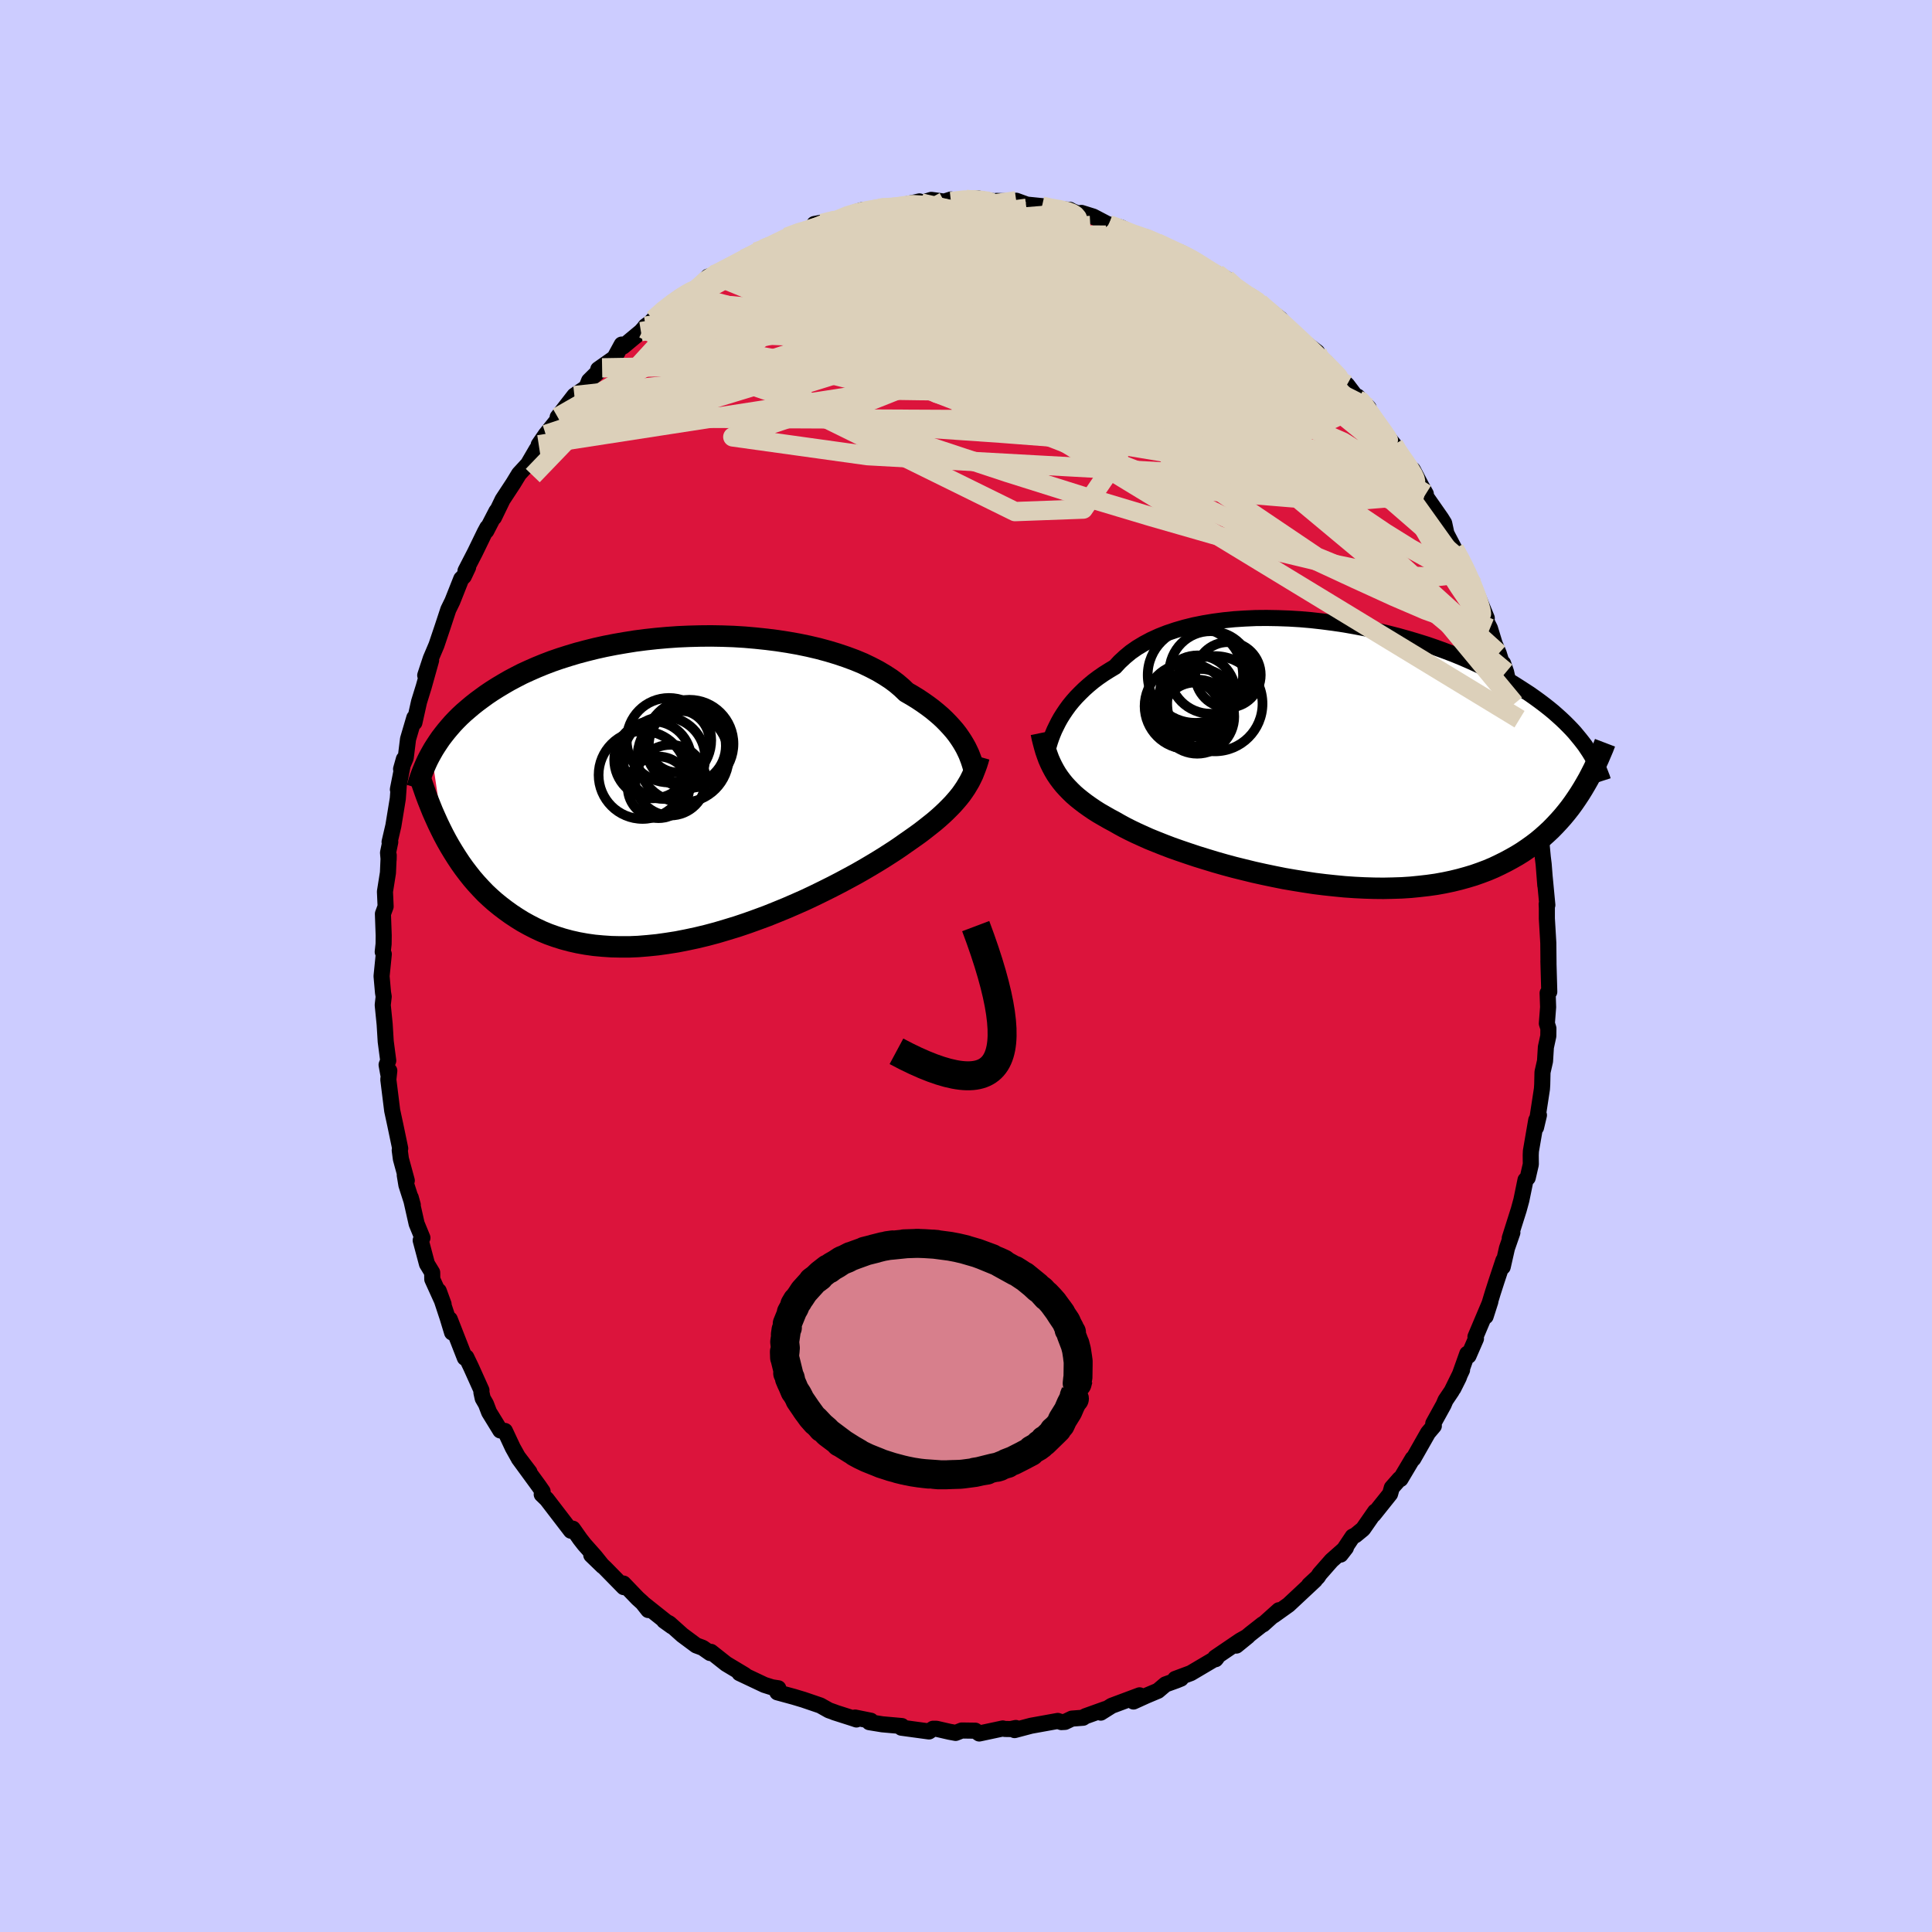 <svg viewBox="-100 -100 200 200" xmlns="http://www.w3.org/2000/svg" width="500" height="500" id="face-svg">
    <defs>
      <clipPath id="leftEyeClipPath">
        <polyline points="28.65,-4.42 28.44,-4.77 28.21,-5.12 27.95,-5.49 27.67,-5.85 27.35,-6.22 27.01,-6.59 26.64,-6.97 26.25,-7.34 25.82,-7.71 25.37,-8.08 24.89,-8.44 24.38,-8.8 23.84,-9.16 23.27,-9.51 22.68,-9.85 22.2,-10.31 21.66,-10.77 21.07,-11.21 20.42,-11.63 19.73,-12.04 18.98,-12.43 18.19,-12.81 17.35,-13.16 16.46,-13.49 15.54,-13.8 14.58,-14.09 13.58,-14.36 12.56,-14.6 11.5,-14.82 10.42,-15.01 9.32,-15.18 8.21,-15.32 7.07,-15.44 5.93,-15.54 4.78,-15.61 3.63,-15.65 2.47,-15.67 1.32,-15.66 0.17,-15.63 -0.97,-15.58 -2.1,-15.5 -3.22,-15.4 -4.32,-15.28 -5.4,-15.14 -6.46,-14.97 -7.5,-14.79 -8.52,-14.59 -9.51,-14.37 -10.47,-14.13 -11.41,-13.88 -12.31,-13.61 -13.19,-13.33 -14.03,-13.04 -14.84,-12.73 -15.62,-12.41 -16.37,-12.08 -17.09,-11.75 -17.77,-11.4 -18.43,-11.05 -19.05,-10.69 -19.65,-10.33 -20.22,-9.97 -20.77,-9.6 -21.28,-9.23 -21.78,-8.86 -22.25,-8.49 -22.7,-8.11 -23.13,-7.74 -23.54,-7.36 -23.92,-6.98 -24.28,-6.6 -24.62,-6.21 -24.94,-5.83 -25.24,-5.45 -25.53,-5.07 -25.79,-4.69 -26.04,-4.31 -26.28,-3.93 -26.49,-3.56 -25.23,4.94 -24.91,5.54 -24.58,6.12 -24.23,6.7 -23.87,7.27 -23.5,7.83 -23.11,8.38 -22.7,8.92 -22.28,9.45 -21.84,9.96 -21.38,10.46 -20.91,10.95 -20.42,11.41 -19.9,11.87 -19.37,12.3 -18.82,12.72 -18.25,13.13 -17.66,13.52 -17.05,13.9 -16.42,14.25 -15.76,14.59 -15.08,14.91 -14.38,15.2 -13.65,15.46 -12.89,15.7 -12.11,15.91 -11.31,16.09 -10.48,16.24 -9.63,16.36 -8.76,16.44 -7.87,16.5 -6.95,16.52 -6.01,16.52 -5.06,16.48 -4.09,16.4 -3.1,16.3 -2.1,16.16 -1.08,16 -0.06,15.8 0.97,15.58 2.01,15.33 3.06,15.05 4.1,14.74 5.15,14.42 6.19,14.07 7.22,13.7 8.25,13.32 9.27,12.91 10.27,12.5 11.26,12.07 12.23,11.64 13.18,11.19 14.1,10.74 15,10.29 15.87,9.84 16.71,9.39 17.52,8.95 18.29,8.51 19.02,8.08 19.72,7.66 20.38,7.25 20.99,6.86 21.56,6.49 22.09,6.13 22.57,5.79 23.13,5.4 23.67,5.02 24.18,4.65 24.67,4.27 25.14,3.9 25.59,3.54 26.01,3.18 26.41,2.82 26.79,2.46 27.14,2.11 27.47,1.77 27.78,1.42 28.07,1.08 28.34,0.74 28.58,0.4" />
      </clipPath>
      <clipPath id="rightEyeClipPath">
        <polyline points="-28.81,-2.94 -28.6,-3.36 -28.36,-3.79 -28.09,-4.22 -27.8,-4.65 -27.48,-5.09 -27.13,-5.52 -26.76,-5.94 -26.35,-6.36 -25.92,-6.78 -25.46,-7.19 -24.98,-7.59 -24.46,-7.98 -23.91,-8.36 -23.34,-8.72 -22.74,-9.08 -22.25,-9.61 -21.7,-10.12 -21.11,-10.61 -20.45,-11.07 -19.75,-11.49 -19,-11.89 -18.19,-12.26 -17.35,-12.59 -16.46,-12.89 -15.53,-13.16 -14.56,-13.4 -13.56,-13.6 -12.53,-13.77 -11.47,-13.91 -10.39,-14.02 -9.29,-14.09 -8.17,-14.14 -7.03,-14.15 -5.89,-14.13 -4.74,-14.09 -3.58,-14.02 -2.42,-13.92 -1.27,-13.79 -0.12,-13.64 1.02,-13.47 2.15,-13.27 3.26,-13.06 4.36,-12.82 5.44,-12.57 6.5,-12.3 7.54,-12.01 8.55,-11.71 9.54,-11.4 10.5,-11.07 11.43,-10.73 12.33,-10.39 13.2,-10.03 14.03,-9.67 14.84,-9.3 15.62,-8.93 16.36,-8.55 17.07,-8.18 17.75,-7.8 18.4,-7.42 19.02,-7.03 19.61,-6.65 20.18,-6.28 20.72,-5.9 21.23,-5.53 21.72,-5.16 22.19,-4.79 22.63,-4.43 23.05,-4.06 23.45,-3.7 23.83,-3.34 24.18,-2.99 24.52,-2.64 24.84,-2.29 25.13,-1.94 25.41,-1.6 25.67,-1.27 25.92,-0.94 26.14,-0.61 26.36,-0.28 25.38,4.04 25.05,4.54 24.72,5.02 24.37,5.5 24,5.97 23.62,6.43 23.22,6.88 22.81,7.32 22.38,7.76 21.94,8.17 21.48,8.58 21,8.98 20.5,9.36 19.98,9.73 19.45,10.09 18.9,10.43 18.32,10.76 17.73,11.08 17.11,11.39 16.48,11.69 15.82,11.97 15.13,12.23 14.42,12.48 13.69,12.7 12.93,12.91 12.15,13.1 11.34,13.27 10.51,13.42 9.66,13.54 8.78,13.64 7.88,13.73 6.96,13.79 6.02,13.82 5.06,13.84 4.08,13.83 3.08,13.8 2.07,13.75 1.05,13.68 0.02,13.58 -1.02,13.47 -2.07,13.34 -3.12,13.18 -4.17,13.01 -5.22,12.83 -6.27,12.62 -7.32,12.4 -8.36,12.17 -9.38,11.92 -10.39,11.67 -11.39,11.4 -12.37,11.12 -13.32,10.83 -14.26,10.54 -15.16,10.24 -16.04,9.94 -16.89,9.64 -17.7,9.33 -18.48,9.02 -19.22,8.72 -19.91,8.41 -20.57,8.11 -21.19,7.81 -21.76,7.52 -22.29,7.23 -22.78,6.95 -23.34,6.65 -23.88,6.34 -24.4,6.04 -24.89,5.73 -25.36,5.41 -25.81,5.09 -26.23,4.77 -26.63,4.45 -27.01,4.12 -27.36,3.78 -27.69,3.44 -28,3.1 -28.29,2.74 -28.55,2.39 -28.8,2.02" />
      </clipPath>
      <filter id="fuzzy">
        <feTurbulence id="turbulence" baseFrequency="0.05" numOctaves="3" type="noise" result="noise" />
        <feDisplacementMap in="SourceGraphic" in2="noise" scale="2" />
      </filter>
      <linearGradient id="rainbowGradient" x1="0%" y1="0%" x2="100%" y2="0%">
        <stop offset="0%" style="stop-color: [object Object]; stop-opacity: 1" />
        <stop offset="50%" style="stop-color: [object Object]; stop-opacity: 1" />
        <stop offset="100%" style="stop-color: [object Object]; stop-opacity: 1" />
      </linearGradient>
    </defs>
    <rect x="-100" y="-100" width="100%" height="100%" fill="rgb(204, 204, 255)" />
    <polyline id="faceContour" points="60.29,-0.53 60.38,2.67 60.21,2.8 60.26,4.26 60.13,5.95 60.29,6.46 60.28,7.25 60.03,8.4 59.94,9.85 59.68,10.99 59.65,12.27 59.62,12.73 59.01,16.71 59.31,15.44 59.03,15.96 58.48,19.15 58.46,19.58 58.47,20.53 58.15,21.92 57.92,22.15 57.49,24.24 57.22,25.23 56.29,28.17 56.56,27.6 56,29.21 55.56,31.15 55.63,30.48 54.92,32.62 54.54,33.8 53.79,36.27 54.28,34.74 52.74,38.38 52.79,38.58 52.02,40.35 51.89,40.14 51.01,42.61 50.45,43.73 51.35,41.82 50.28,44 49.64,44.95 49.44,45.42 48.37,47.36 48.43,47.61 47.83,48.32 46.3,51.01 46.24,50.99 44.98,53.11 44.89,53.09 44.08,54.01 43.9,54.65 42.19,56.79 42.35,56.48 41.1,58.28 40.31,58.93 40.02,59.07 38.78,60.93 39.33,60.22 37.84,61.54 36.61,62.94 36.41,63.25 35.52,64.07 36.12,63.58 33.39,66.13 31.85,67.23 32.39,66.69 30.75,68.16 30.71,68.14 29.46,69.12 27.99,70.35 29.17,69.39 28.39,69.83 25.8,71.59 25.84,71.76 25.96,71.61 23.27,73.2 21.66,73.8 22.25,73.77 21.81,73.95 20.65,74.37 19.87,75.03 18.66,75.54 17.34,76.14 17.97,75.5 15.08,76.58 13.95,77.29 14.43,76.92 12.34,77.67 12.12,77.82 10.96,77.91 10.25,78.25 9.87,78.27 9.5,78.15 6.73,78.65 5.03,79.1 5.16,78.88 4.63,78.99 4.01,78.98 3.81,78.93 1.37,79.45 0.96,79.16 -0.44,79.14 -1.07,79.39 -1.72,79.27 -3.07,78.96 -3.41,78.96 -3.83,79.24 -6.69,78.85 -6.64,78.68 -8.66,78.5 -10.01,78.28 -9.85,78.13 -11.48,77.8 -11.34,78 -11.66,77.89 -13.63,77.26 -13.54,77.28 -14.19,77.05 -15.08,76.55 -16.84,75.95 -17.84,75.65 -19.53,75.19 -19.43,74.77 -20.08,74.67 -20.87,74.42 -23.45,73.2 -22.85,73.44 -22.93,73.38 -24.83,72.24 -26.4,71 -26.49,71.12 -27.26,70.58 -27.93,70.33 -29.37,69.26 -30.71,68.06 -31.25,67.78 -30.44,68.36 -33.37,66.03 -32.89,66.67 -33.49,65.91 -33.99,65.46 -35.46,63.93 -35.43,64.3 -37.38,62.31 -38.79,60.98 -37.6,62.13 -38.4,61.13 -39.51,59.88 -39.94,59.33 -40.7,58.25 -40.9,58.46 -43.4,55.2 -43.92,54.7 -43.83,54.39 -44.21,53.84 -46.3,50.98 -45.19,52.39 -46.39,50.81 -46.92,49.86 -47.73,48.13 -48.21,48.08 -49.37,46.19 -49.69,45.35 -50.03,44.76 -50.17,44.12 -50.16,43.92 -51.24,41.52 -51.73,40.5 -51.88,40.56 -53.44,36.57 -53.2,37.94 -53.67,36.39 -54.58,33.64 -54.08,35.01 -55.25,32.43 -55.26,31.73 -55.8,30.84 -56.45,28.4 -56.27,28.14 -56.87,26.68 -57.48,23.97 -57.27,24.73 -57.93,22.67 -58.1,21.64 -57.89,22.21 -58.5,19.97 -58.62,19.07 -58.57,18.89 -59.08,16.45 -59.4,14.97 -59.8,11.76 -59.7,10.84 -59.81,11.17 -59.98,10.23 -59.81,9.8 -60.07,7.82 -60.18,6.03 -60.38,4.04 -60.28,3.17 -60.35,2.75 -60.5,1.05 -60.27,-1.23 -60.38,-1.46 -60.29,-2.28 -60.28,-3.16 -60.36,-5.4 -60.08,-6.16 -60.15,-7.7 -59.84,-9.65 -59.76,-11.47 -59.77,-11.02 -59.83,-11.73 -59.6,-12.84 -59.67,-12.84 -59.28,-14.51 -58.82,-17.32 -58.73,-18.56 -58.81,-18.28 -58.19,-21.42 -58.48,-20.39 -58,-21.55 -57.76,-23.49 -57.11,-25.7 -57.1,-25.2 -56.62,-27.35 -56.14,-28.9 -55.37,-31.65 -55.98,-30.09 -55.41,-31.82 -54.82,-33.21 -54.19,-35.08 -53.59,-36.9 -53.17,-37.76 -52.25,-40.08 -51.99,-40.33 -51.54,-41.28 -51.81,-40.91 -50.84,-42.79 -49.82,-44.89 -49.55,-45.39 -49.66,-45.04 -48.6,-47.09 -48.86,-46.44 -47.97,-48.28 -46.86,-49.97 -46.27,-50.94 -45.34,-51.95 -44.46,-53.46 -43.72,-54.58 -44.23,-53.96 -43.5,-55.02 -42.1,-56.77 -41.19,-58.19 -42.27,-56.82 -40.54,-59.05 -39.29,-59.9 -39.02,-60.58 -37.67,-61.92 -38.07,-61.77 -36.39,-62.95 -35.64,-64.33 -35.5,-64.13 -33.65,-65.67 -33.38,-65.97 -33.17,-66.24 -32.67,-66.6 -32.37,-66.92 -31.33,-67.92 -29.7,-69.2 -29.27,-69.46 -28.21,-70.05 -27.83,-70.13 -26.7,-71.36 -26.13,-71.54 -25.79,-71.62 -25.52,-71.83 -22.77,-73.23 -22.96,-73.2 -21.74,-73.91 -20.97,-74.24 -20.01,-74.64 -18.55,-75.45 -17.2,-76.05 -15.96,-76.41 -15.7,-76.81 -13.48,-77.22 -14.34,-76.86 -13.55,-77.13 -11.96,-77.86 -10.78,-78.24 -11.23,-77.84 -8.72,-78.6 -9,-78.44 -7.96,-78.57 -7.53,-78.55 -4.82,-79.15 -4.65,-78.98 -3.59,-79.31 -2.25,-79.13 -1.55,-79.35 -1.56,-79.14 0.01,-79.36 1.29,-79.45 1.51,-79.39 4.43,-78.93 3.16,-79.2 5.2,-79.15 5.2,-79.22 6.3,-78.82 7.87,-78.66 8.18,-78.44 10.75,-78.28 11.06,-78.11 12.02,-77.75 11.95,-77.96 13.17,-77.58 14.81,-76.72 14.44,-76.86 16.05,-76.45 17.36,-75.74 18.63,-75.27 18.58,-75.46 18.52,-75.37 19.78,-74.86 21.48,-73.96 22.24,-73.86 23.95,-72.92 23.17,-73.18 24.17,-72.76 25.92,-71.49 25.97,-71.69 26.93,-71.15 27.86,-70.1 29.17,-69.38 29.55,-69.31 31.34,-67.88 30.38,-68.66 32.54,-66.99 32.63,-66.7 32.51,-66.99 34.2,-65.19 36.35,-63.55 36.14,-63.46 37.55,-62.07 37.26,-62.49 38.84,-60.68 39.44,-60.17 40.66,-58.56 40.54,-58.94 41.68,-57.78 41.51,-57.58 41.71,-57.01 43.32,-55.18 44.29,-53.97 44.75,-53.1 44.88,-52.94 45.9,-51.52 46.26,-51.37 47.15,-49.67 47.6,-48.87 47.48,-48.79 49.19,-46.34 49.5,-45.84 49.73,-44.77 50.56,-43.18 51.53,-41.49 51.2,-42.01 52.25,-40.05 52.67,-38.81 52.49,-39.45 53.91,-36.01 53.46,-36.52 54.24,-34.95 54.73,-33.35 55.15,-32.36 55.7,-30.59 55.6,-31.33 55.91,-30.43 56.54,-27.59 56.78,-27.16 57.3,-25.55 57.44,-24.44 57.37,-25.02 58.25,-21.25 58.72,-18.91 58.62,-19.91 58.59,-18.33 58.97,-16.15 59.16,-16.54 59.48,-13.39 59.42,-14.32 59.71,-11.25 59.8,-10.53 59.97,-8.35 59.91,-9.16 60.18,-6.31 60.11,-6.41 60.13,-6 60.13,-4.91 60.28,-2.38 60.3,-0.28 60.29,-0.53 60.38,2.67" fill="rgb(220, 20, 60)" stroke="black" stroke-width="1.667" stroke-linejoin="round" filter="url(#fuzzy)" />
    <g transform="translate(38.16 -21.88)">
      <polyline id="rightCountour" points="-28.81,-2.94 -28.6,-3.36 -28.36,-3.79 -28.09,-4.22 -27.8,-4.65 -27.48,-5.09 -27.13,-5.52 -26.76,-5.94 -26.35,-6.36 -25.92,-6.78 -25.46,-7.19 -24.98,-7.59 -24.46,-7.98 -23.91,-8.36 -23.34,-8.72 -22.74,-9.08 -22.25,-9.61 -21.7,-10.12 -21.11,-10.61 -20.45,-11.07 -19.75,-11.49 -19,-11.89 -18.19,-12.26 -17.35,-12.59 -16.46,-12.89 -15.53,-13.16 -14.56,-13.4 -13.56,-13.6 -12.53,-13.77 -11.47,-13.91 -10.39,-14.02 -9.29,-14.09 -8.17,-14.14 -7.03,-14.15 -5.89,-14.13 -4.74,-14.09 -3.58,-14.02 -2.42,-13.92 -1.27,-13.79 -0.12,-13.64 1.02,-13.47 2.15,-13.27 3.26,-13.06 4.36,-12.82 5.44,-12.57 6.5,-12.3 7.54,-12.01 8.55,-11.71 9.54,-11.4 10.5,-11.07 11.43,-10.73 12.33,-10.39 13.2,-10.03 14.03,-9.67 14.84,-9.3 15.62,-8.93 16.36,-8.55 17.07,-8.18 17.75,-7.8 18.4,-7.42 19.02,-7.03 19.61,-6.65 20.18,-6.28 20.72,-5.9 21.23,-5.53 21.72,-5.16 22.19,-4.79 22.63,-4.43 23.05,-4.06 23.45,-3.7 23.83,-3.34 24.18,-2.99 24.52,-2.64 24.84,-2.29 25.13,-1.94 25.41,-1.6 25.67,-1.27 25.92,-0.94 26.14,-0.61 26.36,-0.28 25.38,4.04 25.05,4.54 24.72,5.02 24.37,5.5 24,5.97 23.62,6.43 23.22,6.88 22.81,7.32 22.38,7.76 21.94,8.17 21.48,8.58 21,8.98 20.5,9.36 19.98,9.73 19.45,10.09 18.9,10.43 18.32,10.76 17.73,11.08 17.11,11.39 16.48,11.69 15.82,11.97 15.13,12.23 14.42,12.48 13.69,12.7 12.93,12.91 12.15,13.1 11.34,13.27 10.51,13.42 9.66,13.54 8.78,13.64 7.88,13.73 6.96,13.79 6.02,13.82 5.06,13.84 4.08,13.83 3.08,13.8 2.07,13.75 1.05,13.68 0.02,13.58 -1.02,13.47 -2.07,13.34 -3.12,13.18 -4.17,13.01 -5.22,12.83 -6.27,12.62 -7.32,12.4 -8.36,12.17 -9.38,11.92 -10.39,11.67 -11.39,11.4 -12.37,11.12 -13.32,10.83 -14.26,10.54 -15.16,10.24 -16.04,9.94 -16.89,9.64 -17.7,9.33 -18.48,9.02 -19.22,8.72 -19.91,8.41 -20.57,8.11 -21.19,7.81 -21.76,7.52 -22.29,7.23 -22.78,6.95 -23.34,6.65 -23.88,6.34 -24.4,6.04 -24.89,5.73 -25.36,5.41 -25.81,5.09 -26.23,4.77 -26.63,4.45 -27.01,4.12 -27.36,3.78 -27.69,3.44 -28,3.1 -28.29,2.74 -28.55,2.39 -28.8,2.02" fill="white" stroke="white" stroke-width="0" stroke-linejoin="round" filter="url(#fuzzy)" />
    </g>
    <g transform="translate(-28.85 -18.5)">
      <polyline id="leftCountour" points="28.65,-4.42 28.44,-4.77 28.21,-5.12 27.95,-5.49 27.67,-5.85 27.35,-6.22 27.01,-6.59 26.64,-6.97 26.25,-7.34 25.82,-7.71 25.37,-8.08 24.89,-8.44 24.38,-8.8 23.84,-9.16 23.27,-9.51 22.68,-9.85 22.2,-10.31 21.66,-10.77 21.07,-11.21 20.42,-11.63 19.73,-12.04 18.98,-12.43 18.19,-12.81 17.35,-13.16 16.46,-13.49 15.54,-13.8 14.58,-14.09 13.58,-14.36 12.56,-14.6 11.5,-14.82 10.42,-15.01 9.32,-15.18 8.21,-15.32 7.07,-15.44 5.93,-15.54 4.78,-15.61 3.63,-15.65 2.47,-15.67 1.32,-15.66 0.17,-15.63 -0.97,-15.58 -2.1,-15.5 -3.22,-15.4 -4.32,-15.28 -5.4,-15.14 -6.46,-14.97 -7.5,-14.79 -8.52,-14.59 -9.51,-14.37 -10.47,-14.13 -11.41,-13.88 -12.31,-13.61 -13.19,-13.33 -14.03,-13.04 -14.84,-12.73 -15.62,-12.41 -16.37,-12.08 -17.09,-11.75 -17.77,-11.4 -18.43,-11.05 -19.05,-10.69 -19.65,-10.33 -20.22,-9.97 -20.77,-9.6 -21.28,-9.23 -21.78,-8.86 -22.25,-8.49 -22.7,-8.11 -23.13,-7.74 -23.54,-7.36 -23.92,-6.98 -24.28,-6.6 -24.62,-6.21 -24.94,-5.83 -25.24,-5.45 -25.53,-5.07 -25.79,-4.69 -26.04,-4.31 -26.28,-3.93 -26.49,-3.56 -25.23,4.94 -24.91,5.54 -24.58,6.12 -24.23,6.7 -23.87,7.27 -23.5,7.83 -23.11,8.38 -22.7,8.92 -22.28,9.45 -21.84,9.96 -21.38,10.46 -20.91,10.95 -20.42,11.41 -19.9,11.87 -19.37,12.3 -18.82,12.72 -18.25,13.13 -17.66,13.52 -17.05,13.9 -16.42,14.25 -15.76,14.59 -15.08,14.91 -14.38,15.2 -13.65,15.46 -12.89,15.7 -12.11,15.91 -11.31,16.09 -10.48,16.24 -9.63,16.36 -8.76,16.44 -7.87,16.5 -6.95,16.52 -6.01,16.52 -5.06,16.48 -4.09,16.4 -3.1,16.3 -2.1,16.16 -1.08,16 -0.06,15.8 0.97,15.58 2.01,15.33 3.06,15.05 4.1,14.74 5.15,14.42 6.19,14.07 7.22,13.7 8.25,13.32 9.27,12.91 10.27,12.5 11.26,12.07 12.23,11.64 13.18,11.19 14.1,10.74 15,10.29 15.87,9.84 16.71,9.39 17.52,8.95 18.29,8.51 19.02,8.08 19.72,7.66 20.38,7.25 20.99,6.86 21.56,6.49 22.09,6.13 22.57,5.79 23.13,5.4 23.67,5.02 24.18,4.65 24.67,4.27 25.14,3.9 25.59,3.54 26.01,3.18 26.41,2.82 26.79,2.46 27.14,2.11 27.47,1.77 27.78,1.42 28.07,1.08 28.34,0.74 28.58,0.4" fill="white" stroke="white" stroke-width="0" stroke-linejoin="round" filter="url(#fuzzy)" />
    </g>
    <g transform="translate(38.16 -21.88)">
      <polyline id="rightUpper" points="-29.95,0.48 -29.89,0.25 -29.83,-0.02 -29.75,-0.32 -29.67,-0.64 -29.57,-0.99 -29.46,-1.35 -29.33,-1.73 -29.18,-2.12 -29.01,-2.53 -28.81,-2.94 -28.6,-3.36 -28.36,-3.79 -28.09,-4.22 -27.8,-4.65 -27.48,-5.09 -27.13,-5.52 -26.76,-5.94 -26.35,-6.36 -25.92,-6.78 -25.46,-7.19 -24.98,-7.59 -24.46,-7.98 -23.91,-8.36 -23.34,-8.72 -22.74,-9.08 -22.25,-9.61 -21.7,-10.12 -21.11,-10.61 -20.45,-11.07 -19.75,-11.49 -19,-11.89 -18.19,-12.26 -17.35,-12.59 -16.46,-12.89 -15.53,-13.16 -14.56,-13.4 -13.56,-13.6 -12.53,-13.77 -11.47,-13.91 -10.39,-14.02 -9.29,-14.09 -8.17,-14.14 -7.03,-14.15 -5.89,-14.13 -4.74,-14.09 -3.58,-14.02 -2.42,-13.92 -1.27,-13.79 -0.12,-13.64 1.02,-13.47 2.15,-13.27 3.26,-13.06 4.36,-12.82 5.44,-12.57 6.5,-12.3 7.54,-12.01 8.55,-11.71 9.54,-11.4 10.5,-11.07 11.43,-10.73 12.33,-10.39 13.2,-10.03 14.03,-9.67 14.84,-9.3 15.62,-8.93 16.36,-8.55 17.07,-8.18 17.75,-7.8 18.4,-7.42 19.02,-7.03 19.61,-6.65 20.18,-6.28 20.72,-5.9 21.23,-5.53 21.72,-5.16 22.19,-4.79 22.63,-4.43 23.05,-4.06 23.45,-3.7 23.83,-3.34 24.18,-2.99 24.52,-2.64 24.84,-2.29 25.13,-1.94 25.41,-1.6 25.67,-1.27 25.92,-0.94 26.14,-0.61 26.36,-0.28 26.55,0.03 26.74,0.35 26.91,0.66 27.07,0.96 27.21,1.26 27.35,1.56 27.47,1.85 27.58,2.14 27.69,2.42 27.78,2.7" fill="none" stroke="black" stroke-width="1.667" stroke-linejoin="round" filter="url(#fuzzy)" />
      <polyline id="rightLower" points="-30.37,-2.25 -30.27,-1.76 -30.15,-1.28 -30.03,-0.83 -29.9,-0.38 -29.75,0.05 -29.6,0.46 -29.42,0.87 -29.23,1.26 -29.02,1.65 -28.8,2.02 -28.55,2.39 -28.29,2.74 -28,3.1 -27.69,3.44 -27.36,3.78 -27.01,4.12 -26.63,4.45 -26.23,4.77 -25.81,5.09 -25.36,5.41 -24.89,5.73 -24.4,6.04 -23.88,6.34 -23.34,6.65 -22.78,6.95 -22.29,7.23 -21.76,7.52 -21.19,7.81 -20.57,8.11 -19.91,8.41 -19.22,8.72 -18.48,9.02 -17.7,9.33 -16.89,9.64 -16.04,9.94 -15.16,10.24 -14.26,10.54 -13.32,10.83 -12.37,11.12 -11.39,11.4 -10.39,11.67 -9.38,11.92 -8.36,12.17 -7.32,12.4 -6.27,12.62 -5.22,12.83 -4.17,13.01 -3.12,13.18 -2.07,13.34 -1.02,13.47 0.02,13.58 1.05,13.68 2.07,13.75 3.08,13.8 4.08,13.83 5.06,13.84 6.02,13.82 6.96,13.79 7.88,13.73 8.78,13.64 9.66,13.54 10.51,13.42 11.34,13.27 12.15,13.1 12.93,12.91 13.69,12.7 14.42,12.48 15.13,12.23 15.82,11.97 16.48,11.69 17.11,11.39 17.73,11.08 18.32,10.76 18.9,10.43 19.45,10.09 19.98,9.73 20.5,9.36 21,8.98 21.48,8.58 21.94,8.17 22.38,7.76 22.81,7.32 23.22,6.88 23.62,6.43 24,5.97 24.37,5.5 24.72,5.02 25.05,4.54 25.38,4.04 25.69,3.54 25.99,3.03 26.28,2.52 26.55,2 26.82,1.47 27.07,0.94 27.32,0.4 27.55,-0.14 27.78,-0.68 27.99,-1.23" fill="none" stroke="black" stroke-width="2.222" stroke-linejoin="round" filter="url(#fuzzy)" />
      <circle r="3.32" cx="-14.472" cy="-4.142" stroke="black" fill="none" stroke-width="1.0" filter="url(#fuzzy)" clip-path="url(#rightEyeClipPath)" /><circle r="3.836" cx="-14.227" cy="-3.932" stroke="black" fill="none" stroke-width="1.0" filter="url(#fuzzy)" clip-path="url(#rightEyeClipPath)" /><circle r="3.912" cx="-14.172" cy="-6.362" stroke="black" fill="none" stroke-width="1.0" filter="url(#fuzzy)" clip-path="url(#rightEyeClipPath)" /><circle r="4.272" cx="-12.842" cy="-8.507" stroke="black" fill="none" stroke-width="1.0" filter="url(#fuzzy)" clip-path="url(#rightEyeClipPath)" /><circle r="4.43" cx="-15.242" cy="-5.017" stroke="black" fill="none" stroke-width="1.0" filter="url(#fuzzy)" clip-path="url(#rightEyeClipPath)" /><circle r="4.932" cx="-12.397" cy="-5.272" stroke="black" fill="none" stroke-width="1.0" filter="url(#fuzzy)" clip-path="url(#rightEyeClipPath)" /><circle r="3.578" cx="-15.337" cy="-4.182" stroke="black" fill="none" stroke-width="1.0" filter="url(#fuzzy)" clip-path="url(#rightEyeClipPath)" /><circle r="3.534" cx="-13.872" cy="-5.332" stroke="black" fill="none" stroke-width="1.0" filter="url(#fuzzy)" clip-path="url(#rightEyeClipPath)" /><circle r="4.934" cx="-14.417" cy="-8.227" stroke="black" fill="none" stroke-width="1.0" filter="url(#fuzzy)" clip-path="url(#rightEyeClipPath)" /><circle r="3.39" cx="-11.037" cy="-8.257" stroke="black" fill="none" stroke-width="1.0" filter="url(#fuzzy)" clip-path="url(#rightEyeClipPath)" />
      </g>
    <g transform="translate(-28.85 -18.5)">
      <polyline id="leftUpper" points="29.73,-1.66 29.68,-1.85 29.62,-2.06 29.55,-2.3 29.47,-2.56 29.38,-2.83 29.27,-3.12 29.15,-3.43 29,-3.75 28.84,-4.08 28.65,-4.42 28.44,-4.77 28.21,-5.12 27.95,-5.49 27.67,-5.85 27.35,-6.22 27.01,-6.59 26.64,-6.97 26.25,-7.34 25.82,-7.71 25.37,-8.08 24.89,-8.44 24.38,-8.8 23.84,-9.16 23.27,-9.51 22.68,-9.85 22.2,-10.31 21.66,-10.77 21.07,-11.21 20.42,-11.63 19.73,-12.04 18.98,-12.43 18.19,-12.81 17.35,-13.16 16.46,-13.49 15.54,-13.8 14.58,-14.09 13.58,-14.36 12.56,-14.6 11.5,-14.82 10.42,-15.01 9.32,-15.18 8.21,-15.32 7.07,-15.44 5.93,-15.54 4.78,-15.61 3.63,-15.65 2.47,-15.67 1.32,-15.66 0.17,-15.63 -0.97,-15.58 -2.1,-15.5 -3.22,-15.4 -4.32,-15.28 -5.4,-15.14 -6.46,-14.97 -7.5,-14.79 -8.52,-14.59 -9.51,-14.37 -10.47,-14.13 -11.41,-13.88 -12.31,-13.61 -13.19,-13.33 -14.03,-13.04 -14.84,-12.73 -15.62,-12.41 -16.37,-12.08 -17.09,-11.75 -17.77,-11.4 -18.43,-11.05 -19.05,-10.69 -19.65,-10.33 -20.22,-9.97 -20.77,-9.6 -21.28,-9.23 -21.78,-8.86 -22.25,-8.49 -22.7,-8.11 -23.13,-7.74 -23.54,-7.36 -23.92,-6.98 -24.28,-6.6 -24.62,-6.21 -24.94,-5.83 -25.24,-5.45 -25.53,-5.07 -25.79,-4.69 -26.04,-4.31 -26.28,-3.93 -26.49,-3.56 -26.7,-3.18 -26.89,-2.81 -27.06,-2.44 -27.22,-2.07 -27.37,-1.71 -27.51,-1.35 -27.64,-0.99 -27.76,-0.64 -27.86,-0.29 -27.96,0.06" fill="none" stroke="black" stroke-width="2.222" stroke-linejoin="round" filter="url(#fuzzy)" />
      <polyline id="leftLower" points="30.2,-3.17 30.09,-2.78 29.97,-2.4 29.84,-2.04 29.7,-1.68 29.56,-1.32 29.39,-0.97 29.22,-0.63 29.02,-0.29 28.81,0.06 28.58,0.4 28.34,0.74 28.07,1.08 27.78,1.42 27.47,1.77 27.14,2.11 26.79,2.46 26.41,2.82 26.01,3.18 25.59,3.54 25.14,3.9 24.67,4.27 24.18,4.65 23.67,5.02 23.13,5.4 22.57,5.79 22.09,6.13 21.56,6.49 20.99,6.86 20.38,7.25 19.72,7.66 19.02,8.08 18.29,8.51 17.52,8.95 16.71,9.39 15.87,9.84 15,10.29 14.1,10.74 13.18,11.19 12.23,11.64 11.26,12.07 10.27,12.5 9.27,12.91 8.25,13.32 7.22,13.7 6.19,14.07 5.15,14.42 4.1,14.74 3.06,15.05 2.01,15.33 0.97,15.58 -0.06,15.8 -1.08,16 -2.1,16.16 -3.1,16.3 -4.09,16.4 -5.06,16.48 -6.01,16.52 -6.95,16.52 -7.87,16.5 -8.76,16.44 -9.63,16.36 -10.48,16.24 -11.31,16.09 -12.11,15.91 -12.89,15.7 -13.65,15.46 -14.38,15.2 -15.08,14.91 -15.76,14.59 -16.42,14.25 -17.05,13.9 -17.66,13.52 -18.25,13.13 -18.82,12.72 -19.37,12.3 -19.9,11.87 -20.42,11.41 -20.91,10.95 -21.38,10.46 -21.84,9.96 -22.28,9.45 -22.7,8.92 -23.11,8.38 -23.5,7.83 -23.87,7.27 -24.23,6.7 -24.58,6.12 -24.91,5.54 -25.23,4.94 -25.53,4.34 -25.82,3.74 -26.1,3.12 -26.37,2.51 -26.62,1.89 -26.87,1.26 -27.1,0.64 -27.32,0.01 -27.54,-0.62 -27.74,-1.25" fill="none" stroke="black" stroke-width="2.222" stroke-linejoin="round" filter="url(#fuzzy)" />
      <circle r="4.254" cx="-2.404" cy="-3.043" stroke="black" fill="none" stroke-width="1.0" filter="url(#fuzzy)" clip-path="url(#leftEyeClipPath)" /><circle r="3.19" cx="-2.979" cy="0.007" stroke="black" fill="none" stroke-width="1.0" filter="url(#fuzzy)" clip-path="url(#leftEyeClipPath)" /><circle r="3.658" cx="-1.749" cy="-0.738" stroke="black" fill="none" stroke-width="1.0" filter="url(#fuzzy)" clip-path="url(#leftEyeClipPath)" /><circle r="4.376" cx="-1.899" cy="-4.873" stroke="black" fill="none" stroke-width="1.0" filter="url(#fuzzy)" clip-path="url(#leftEyeClipPath)" /><circle r="4.562" cx="0.216" cy="-4.498" stroke="black" fill="none" stroke-width="1.0" filter="url(#fuzzy)" clip-path="url(#leftEyeClipPath)" /><circle r="4.548" cx="-4.634" cy="-1.273" stroke="black" fill="none" stroke-width="1.0" filter="url(#fuzzy)" clip-path="url(#leftEyeClipPath)" /><circle r="3.99" cx="0.001" cy="-4.293" stroke="black" fill="none" stroke-width="1.0" filter="url(#fuzzy)" clip-path="url(#leftEyeClipPath)" /><circle r="4.728" cx="-0.429" cy="-3.158" stroke="black" fill="none" stroke-width="1.0" filter="url(#fuzzy)" clip-path="url(#leftEyeClipPath)" /><circle r="3.234" cx="-0.929" cy="-4.758" stroke="black" fill="none" stroke-width="1.0" filter="url(#fuzzy)" clip-path="url(#leftEyeClipPath)" /><circle r="3.988" cx="-3.579" cy="-2.843" stroke="black" fill="none" stroke-width="1.0" filter="url(#fuzzy)" clip-path="url(#leftEyeClipPath)" />
    </g>
    <g id="hairs">
      <polyline points="-25.79,-71.62 -24.87,-72.12 -23.56,-72.79 -22.28,-73.42 -21.02,-74.01 -19.74,-74.6 -18.44,-75.18 -17.16,-75.75 -15.99,-76.25 -15.01,-76.67 -14.29,-76.96 -13.86,-77.12 -13.72,-77.17 -13.82,-77.13 -14.17,-77.06 -14.9,-76.87" fill="none" stroke="rgb(220, 208, 186)" stroke-width="2" stroke-linejoin="round" filter="url(#fuzzy)" /><polyline points="7.87,-78.66 8.71,-78.47 9.72,-78.29 10.47,-78.11 10.97,-77.92 11.3,-77.71 11.51,-77.46 11.59,-77.17 11.51,-76.87 11.25,-76.57 10.74,-76.28 9.97,-76.01 8.89,-75.73 7.5,-75.44 5.8,-75.11 3.78,-74.75 1.41,-74.35 -1.33,-73.94 -4.47,-73.52 -8.03,-73.08 -12.02,-72.62 -16.46,-72.13 -21.25,-71.72" fill="none" stroke="rgb(220, 208, 186)" stroke-width="2" stroke-linejoin="round" filter="url(#fuzzy)" /><polyline points="0.01,-79.36 1.19,-79.26 2.62,-78.87 4.24,-78.28 6,-77.54 7.94,-76.66 10.09,-75.63 12.45,-74.45 15.01,-73.14 17.69,-71.74 20.44,-70.27 23.18,-68.76 25.87,-67.24 28.47,-65.74 30.99,-64.3 33.47,-62.91 35.94,-61.52 38.41,-60.12" fill="none" stroke="rgb(220, 208, 186)" stroke-width="2" stroke-linejoin="round" filter="url(#fuzzy)" /><polyline points="26.93,-71.15 27.85,-70.31 28.67,-69.72 29.3,-69.26 29.73,-68.9 29.98,-68.6 30.06,-68.36 29.98,-68.15 29.74,-67.97 29.3,-67.86 28.63,-67.84 27.67,-67.95 26.39,-68.23 24.77,-68.69 22.8,-69.32 20.45,-70.13 17.67,-71.14 14.43,-72.36 10.74,-73.79 6.66,-75.41 2.33,-77.21" fill="none" stroke="rgb(220, 208, 186)" stroke-width="2" stroke-linejoin="round" filter="url(#fuzzy)" /><polyline points="40.66,-58.56 40.86,-58.48 41.26,-58 41.71,-57.37 42.23,-56.63 42.77,-55.87 43.24,-55.21 43.57,-54.73 43.72,-54.47 43.66,-54.45 43.41,-54.65 42.92,-55.11 42.17,-55.85 41.12,-56.93 39.74,-58.39 38.04,-60.22 36.07,-62.41 33.72,-65.05" fill="none" stroke="rgb(220, 208, 186)" stroke-width="2" stroke-linejoin="round" filter="url(#fuzzy)" /><polyline points="53.91,-36.01 53.56,-36.02 52.99,-35.7 51.88,-35.58 50.09,-35.94 47.58,-36.84 44.32,-38.24 40.29,-40.08 35.46,-42.32 29.77,-45.02 23.18,-48.22 15.67,-51.98 7.25,-56.29 -2.04,-61.16 -12.13,-66.68" fill="none" stroke="rgb(220, 208, 186)" stroke-width="2" stroke-linejoin="round" filter="url(#fuzzy)" /><polyline points="-21.74,-73.91 -20.73,-74.25 -19.19,-74.68 -17.25,-75.13 -15.06,-75.52 -12.71,-75.83 -10.27,-76.04 -7.77,-76.17 -5.22,-76.26 -2.62,-76.35 0.04,-76.44 2.78,-76.5 5.55,-76.52 8.27,-76.51 10.77,-76.54 12.87,-76.66" fill="none" stroke="rgb(220, 208, 186)" stroke-width="2" stroke-linejoin="round" filter="url(#fuzzy)" /><polyline points="19.78,-74.86 21.14,-74.21 22.18,-73.74 22.98,-73.34 23.64,-72.98 24.21,-72.63 24.71,-72.31 25.1,-72.03 25.33,-71.82 25.4,-71.69 25.25,-71.66 24.83,-71.77 24.07,-72.06 22.94,-72.55 21.42,-73.23 19.52,-74.12 17.24,-75.23 14.62,-76.5" fill="none" stroke="rgb(220, 208, 186)" stroke-width="2" stroke-linejoin="round" filter="url(#fuzzy)" /><polyline points="-32.37,-66.92 -31.29,-67.88 -30.3,-68.64 -29.51,-69.19 -28.89,-69.58 -28.42,-69.84 -28.09,-69.98 -27.88,-69.99 -27.8,-69.86 -27.85,-69.59 -28.03,-69.18 -28.39,-68.59 -28.96,-67.8 -29.75,-66.8 -30.79,-65.57 -32.11,-64.08 -33.76,-62.28 -35.81,-60.11 -38.32,-57.51 -41.33,-54.43 -44.85,-50.77" fill="none" stroke="rgb(220, 208, 186)" stroke-width="2" stroke-linejoin="round" filter="url(#fuzzy)" /><polyline points="51.53,-41.49 51.42,-41.43 51.25,-41.1 50.68,-41.03 49.63,-41.34 48.08,-42.06 46.01,-43.21 43.39,-44.84 40.2,-46.99 36.38,-49.72 31.88,-53.09 26.63,-57.09 20.62,-61.71 13.83,-66.88 6.33,-72.69" fill="none" stroke="rgb(220, 208, 186)" stroke-width="2" stroke-linejoin="round" filter="url(#fuzzy)" /><polyline points="23.17,-73.18 24.1,-72.62 24.66,-72.07 24.76,-71.6 24.49,-71.12 23.85,-70.65 22.79,-70.18 21.26,-69.76 19.23,-69.39 16.68,-69.06 13.61,-68.75 10.02,-68.46 5.89,-68.16 1.2,-67.84 -4.12,-67.52 -10.18,-67.2 -17.04,-66.9 -24.64,-66.64" fill="none" stroke="rgb(220, 208, 186)" stroke-width="2" stroke-linejoin="round" filter="url(#fuzzy)" /><polyline points="14.81,-76.72 15.13,-76.62 16.16,-76.23 17.33,-75.75 18.41,-75.3 19.36,-74.89 20.26,-74.49 21.14,-74.1 21.97,-73.72 22.68,-73.41 23.17,-73.19 23.4,-73.1 23.33,-73.13 22.92,-73.32 22.03,-73.73 20.56,-74.42" fill="none" stroke="rgb(220, 208, 186)" stroke-width="2" stroke-linejoin="round" filter="url(#fuzzy)" /><polyline points="-9,-78.44 -8.15,-78.52 -7.34,-78.56 -6.69,-78.51 -6.35,-78.33 -6.37,-78 -6.76,-77.52 -7.53,-76.88 -8.68,-76.06 -10.23,-75.04 -12.18,-73.81 -14.6,-72.35 -17.54,-70.65 -21.03,-68.71 -25.15,-66.49 -29.94,-63.92 -35.57,-60.82" fill="none" stroke="rgb(220, 208, 186)" stroke-width="2" stroke-linejoin="round" filter="url(#fuzzy)" /><polyline points="25.97,-71.69 26.78,-71.06 27.35,-70.39 27.62,-69.82 27.51,-69.34 27.01,-68.91 26.12,-68.52 24.85,-68.14 23.21,-67.75 21.22,-67.34 18.85,-66.92 16.06,-66.52 12.78,-66.17 8.96,-65.88 4.56,-65.65 -0.43,-65.46 -6.01,-65.29 -12.14,-65.19 -18.78,-65.24 -25.88,-65.51" fill="none" stroke="rgb(220, 208, 186)" stroke-width="2" stroke-linejoin="round" filter="url(#fuzzy)" /><polyline points="-27.83,-70.13 -26.73,-70.89 -25.42,-71.16 -23.67,-71.25 -21.43,-71.29 -18.76,-71.29 -15.74,-71.22 -12.41,-71.07 -8.8,-70.83 -4.9,-70.5 -0.77,-70.08 3.52,-69.6 7.92,-69.05 12.36,-68.43 16.82,-67.74 21.31,-66.98 25.84,-66.19 30.31,-65.5" fill="none" stroke="rgb(220, 208, 186)" stroke-width="2" stroke-linejoin="round" filter="url(#fuzzy)" /><polyline points="-22.96,-73.2 -21.76,-73.76 -20.28,-74.24 -18.45,-74.74 -16.31,-75.25 -14,-75.74 -11.61,-76.18 -9.2,-76.56 -6.81,-76.88 -4.44,-77.17 -2.07,-77.45 0.29,-77.72 2.57,-77.98 4.59,-78.22 6.26,-78.44" fill="none" stroke="rgb(220, 208, 186)" stroke-width="2" stroke-linejoin="round" filter="url(#fuzzy)" /><polyline points="36.35,-63.55 36.49,-63.19 36.79,-62.68 37,-62.16 37.05,-61.66 36.86,-61.25 36.37,-60.96 35.56,-60.83 34.42,-60.82 32.98,-60.9 31.24,-61.05 29.2,-61.29 26.82,-61.64 24.07,-62.15 20.93,-62.84 17.36,-63.71 13.33,-64.73 8.8,-65.89 3.73,-67.17 -1.89,-68.56 -8.06,-70.09 -14.7,-71.83" fill="none" stroke="rgb(220, 208, 186)" stroke-width="2" stroke-linejoin="round" filter="url(#fuzzy)" /><polyline points="29.17,-69.38 29.73,-69.03 30.15,-68.59 30.33,-68.17 30.29,-67.77 30.05,-67.36 29.62,-66.91 28.95,-66.45 27.98,-66 26.66,-65.62 24.93,-65.32 22.8,-65.11 20.25,-64.99 17.28,-64.95 13.87,-65.01 10,-65.18 5.68,-65.47 0.92,-65.85 -4.26,-66.29 -9.89,-66.79 -15.99,-67.38 -22.62,-68.16" fill="none" stroke="rgb(220, 208, 186)" stroke-width="2" stroke-linejoin="round" filter="url(#fuzzy)" /><polyline points="-10.78,-78.24 -10.21,-78.03 -8.65,-77.78 -6.62,-77.3 -4.14,-76.58 -1.2,-75.67 2.15,-74.59 5.79,-73.32 9.65,-71.91 13.64,-70.38 17.76,-68.77 21.99,-67.08 26.41,-65.29 31,-63.34 35.71,-61.19" fill="none" stroke="rgb(220, 208, 186)" stroke-width="2" stroke-linejoin="round" filter="url(#fuzzy)" /><polyline points="-18.55,-75.45 -17.26,-75.93 -15.97,-76.28 -14.65,-76.52 -13.29,-76.68 -11.85,-76.81 -10.3,-76.92 -8.63,-77.03 -6.88,-77.13 -5.07,-77.2 -3.24,-77.24 -1.4,-77.27 0.42,-77.29 2.22,-77.3 3.99,-77.3 5.7,-77.3 7.28,-77.29 8.67,-77.28 9.83,-77.31 10.76,-77.37 11.5,-77.48 11.96,-77.68" fill="none" stroke="rgb(220, 208, 186)" stroke-width="2" stroke-linejoin="round" filter="url(#fuzzy)" /><polyline points="50.56,-43.18 51.16,-42.1 51.57,-41.28 51.97,-40.43 52.35,-39.57 52.68,-38.74 52.96,-37.99 53.17,-37.33 53.31,-36.81 53.36,-36.46 53.3,-36.33 53.12,-36.43 52.82,-36.76 52.38,-37.34 51.79,-38.16 51.04,-39.27 50.13,-40.7 49.06,-42.45 47.84,-44.52 46.48,-46.89 44.96,-49.6 43.2,-52.77 41.15,-56.51" fill="none" stroke="rgb(220, 208, 186)" stroke-width="2" stroke-linejoin="round" filter="url(#fuzzy)" /><polyline points="18.52,-75.37 19.83,-74.79 21.14,-74.18 22.31,-73.61 23.32,-73.09 24.2,-72.59 25.02,-72.11 25.76,-71.67 26.39,-71.27 26.89,-70.96 27.2,-70.75 27.3,-70.68 27.14,-70.76 26.69,-71.03 25.95,-71.48 24.9,-72.11 23.44,-72.95" fill="none" stroke="rgb(220, 208, 186)" stroke-width="2" stroke-linejoin="round" filter="url(#fuzzy)" /><polyline points="17.36,-75.74 18.18,-75.47 18.71,-75.28 19.34,-75.02 20.15,-74.66 21,-74.27 21.71,-73.94 22.18,-73.71 22.36,-73.59 22.28,-73.58 21.96,-73.67 21.34,-73.9 20.28,-74.32 18.72,-74.97 16.74,-75.82" fill="none" stroke="rgb(220, 208, 186)" stroke-width="2" stroke-linejoin="round" filter="url(#fuzzy)" /><polyline points="-13.55,-77.13 -12.27,-77.66 -11.32,-77.95 -10.53,-78.13 -9.83,-78.27 -9.23,-78.36 -8.73,-78.41 -8.37,-78.42 -8.18,-78.38 -8.26,-78.27 -8.71,-78.07 -9.61,-77.74 -11.02,-77.25 -12.97,-76.61 -15.44,-75.8 -18.37,-74.88" fill="none" stroke="rgb(220, 208, 186)" stroke-width="2" stroke-linejoin="round" filter="url(#fuzzy)" /><polyline points="44.29,-53.97 44.67,-53.31 45.09,-52.69 45.54,-52.05 45.95,-51.44 46.28,-50.89 46.48,-50.46 46.54,-50.18 46.45,-50.08 46.16,-50.22 45.64,-50.64 44.85,-51.41 43.74,-52.58 42.3,-54.2 40.55,-56.25 38.5,-58.7 36.19,-61.53 33.63,-64.72" fill="none" stroke="rgb(220, 208, 186)" stroke-width="2" stroke-linejoin="round" filter="url(#fuzzy)" /><polyline points="-20.01,-74.64 -18.6,-75.33 -17.2,-75.9 -15.83,-76.38 -14.54,-76.77 -13.33,-77.11 -12.2,-77.41 -11.13,-77.69 -10.16,-77.97 -9.36,-78.21 -8.78,-78.38 -8.49,-78.47 -8.49,-78.5 -8.77,-78.46 -9.46,-78.32" fill="none" stroke="rgb(220, 208, 186)" stroke-width="2" stroke-linejoin="round" filter="url(#fuzzy)" /><polyline points="-7.53,-78.55 -5.55,-78.82 -3.95,-78.72 -2.24,-78.42 -0.34,-77.97 1.75,-77.37 4.07,-76.66 6.58,-75.85 9.27,-74.95 12.06,-74 14.88,-73 17.7,-71.99 20.47,-70.97 23.17,-69.98 25.72,-69.09 28.05,-68.36 30.18,-67.74" fill="none" stroke="rgb(220, 208, 186)" stroke-width="2" stroke-linejoin="round" filter="url(#fuzzy)" /><polyline points="51.53,-41.49 51.35,-41.37 50.94,-40.85 50,-40.46 48.46,-40.28 46.32,-40.33 43.55,-40.62 40.12,-41.17 36,-42.02 31.15,-43.18 25.55,-44.68 19.18,-46.51 12.06,-48.64 4.24,-51.1 -4.28,-53.92 -13.57,-57.14 -23.82,-60.66" fill="none" stroke="rgb(220, 208, 186)" stroke-width="2" stroke-linejoin="round" filter="url(#fuzzy)" /><polyline points="29.17,-69.38 29.84,-68.98 30.62,-68.39 31.39,-67.77 32.17,-67.08 33.01,-66.33 33.9,-65.51 34.82,-64.65 35.73,-63.8 36.56,-63 37.26,-62.32 37.83,-61.75 38.24,-61.32 38.5,-61.05 38.57,-60.95 38.42,-61.05 38.05,-61.37 37.45,-61.89 36.67,-62.59 35.73,-63.44 34.64,-64.45 33.34,-65.69 31.77,-67.21" fill="none" stroke="rgb(220, 208, 186)" stroke-width="2" stroke-linejoin="round" filter="url(#fuzzy)" /><polyline points="-21.74,-73.91 -20.72,-74.24 -19.12,-74.64 -17.1,-75.03 -14.78,-75.34 -12.3,-75.56 -9.69,-75.68 -6.98,-75.71 -4.18,-75.69 -1.27,-75.64 1.76,-75.58 4.88,-75.51 8.01,-75.41 11.05,-75.3 13.85,-75.24 16.33,-75.26" fill="none" stroke="rgb(220, 208, 186)" stroke-width="2" stroke-linejoin="round" filter="url(#fuzzy)" /><polyline points="21.48,-73.96 22.38,-73.64 23.23,-73.19 24.04,-72.7 24.91,-72.15 25.82,-71.57 26.74,-70.98 27.61,-70.41 28.42,-69.88 29.13,-69.41 29.7,-69.03 30.06,-68.78 30.2,-68.67 30.09,-68.73 29.73,-68.94 29.12,-69.33 28.26,-69.88 27.08,-70.63 25.4,-71.73" fill="none" stroke="rgb(220, 208, 186)" stroke-width="2" stroke-linejoin="round" filter="url(#fuzzy)" /><polyline points="-27.83,-70.13 -26.76,-70.94 -25.54,-71.36 -23.96,-71.71 -21.96,-72.09 -19.61,-72.52 -16.99,-72.95 -14.17,-73.37 -11.17,-73.76 -8,-74.14 -4.73,-74.51 -1.43,-74.85 1.82,-75.17 4.99,-75.44 8.12,-75.62 11.29,-75.68 14.48,-75.66" fill="none" stroke="rgb(220, 208, 186)" stroke-width="2" stroke-linejoin="round" filter="url(#fuzzy)" /><polyline points="30.38,-68.66 31.51,-67.58 31.53,-67 30.98,-66.48 29.96,-65.9 28.35,-65.36 26.03,-64.95 22.94,-64.7 19.05,-64.59 14.38,-64.58 8.87,-64.68 2.47,-64.88 -4.91,-65.18 -13.31,-65.53 -22.66,-65.94" fill="none" stroke="rgb(220, 208, 186)" stroke-width="2" stroke-linejoin="round" filter="url(#fuzzy)" /><polyline points="-26.13,-71.54 -25.63,-71.75 -24.71,-72.22 -23.63,-72.79 -22.55,-73.36 -21.51,-73.89 -20.51,-74.39 -19.55,-74.86 -18.69,-75.27 -17.98,-75.59 -17.48,-75.79 -17.24,-75.86 -17.28,-75.78 -17.6,-75.57 -18.19,-75.23 -19.05,-74.77 -20.19,-74.19 -21.59,-73.49 -23.25,-72.69 -25.25,-71.68" fill="none" stroke="rgb(220, 208, 186)" stroke-width="2" stroke-linejoin="round" filter="url(#fuzzy)" /><polyline points="-32.37,-66.92 -31,-67.78 -29.13,-68.29 -26.88,-68.45 -24.22,-68.35 -21.14,-68.05 -17.63,-67.59 -13.71,-66.99 -9.37,-66.26 -4.61,-65.43 0.53,-64.5 6,-63.47 11.75,-62.33 17.74,-61.06 23.95,-59.67 30.38,-58.17 36.92,-56.62" fill="none" stroke="rgb(220, 208, 186)" stroke-width="2" stroke-linejoin="round" filter="url(#fuzzy)" /><polyline points="-20.97,-74.24 -19.75,-74.72 -18.1,-75.25 -16.22,-75.71 -14.22,-76.07 -12.14,-76.34 -10.01,-76.54 -7.79,-76.69 -5.48,-76.83 -3.1,-76.96 -0.69,-77.11 1.66,-77.25 3.92,-77.39 6.06,-77.54 8.03,-77.7 9.9,-77.83" fill="none" stroke="rgb(220, 208, 186)" stroke-width="2" stroke-linejoin="round" filter="url(#fuzzy)" /><polyline points="-26.13,-71.54 -25.45,-71.7 -23.96,-72.06 -21.92,-72.46 -19.53,-72.8 -16.83,-73.08 -13.83,-73.31 -10.54,-73.49 -7.02,-73.65 -3.34,-73.78 0.43,-73.85 4.21,-73.86 7.99,-73.81 11.72,-73.72 15.44,-73.61 19.35,-73.44" fill="none" stroke="rgb(220, 208, 186)" stroke-width="2" stroke-linejoin="round" filter="url(#fuzzy)" /><polyline points="-1.56,-79.14 -0.25,-79.29 0.79,-79.32 1.61,-79.26 2.19,-79.18 2.5,-79.1 2.55,-79 2.35,-78.86 1.9,-78.68 1.16,-78.45 0.07,-78.18 -1.43,-77.89 -3.4,-77.59 -5.91,-77.3 -9.03,-76.97 -12.78,-76.56" fill="none" stroke="rgb(220, 208, 186)" stroke-width="2" stroke-linejoin="round" filter="url(#fuzzy)" /><polyline points="17.36,-75.74 17.97,-75.48 17.89,-75.31 17.49,-75.04 16.83,-74.64 15.8,-74.15 14.24,-73.62 12.04,-73.09 9.17,-72.56 5.62,-72 1.39,-71.39 -3.57,-70.74 -9.33,-70.03 -15.98,-69.19 -23.65,-68.16" fill="none" stroke="rgb(220, 208, 186)" stroke-width="2" stroke-linejoin="round" filter="url(#fuzzy)" /><polyline points="-27.83,-70.13 -26.91,-70.97 -26.13,-71.47 -25.28,-71.93 -24.32,-72.43 -23.32,-72.96 -22.39,-73.45 -21.6,-73.87 -20.99,-74.19 -20.57,-74.4 -20.37,-74.48 -20.47,-74.4 -20.96,-74.11 -21.87,-73.62 -23.17,-72.94 -24.78,-72.18" fill="none" stroke="rgb(220, 208, 186)" stroke-width="2" stroke-linejoin="round" filter="url(#fuzzy)" /><polyline points="47.6,-48.87 39.02,-54.24 19.57,-62.72 0.28,-66.8 -13.69,-66.87 -21.19,-65.08 -23.31,-63.18 -22.05,-62.22 -19.08,-62.64 -15.25,-64.24 -10.72,-66.22 -5.53,-67.44 -0.09,-66.99 4.66,-64.8 7.39,-61.91 7.1,-60.19 4.03,-61.32 0.22,-65.47 -1.2,-70.64 3.09,-73.4 16.63,-70.41 41.68,-57.78" fill="none" stroke="rgb(220, 208, 186)" stroke-width="2" stroke-linejoin="round" filter="url(#fuzzy)" /><polyline points="-20.01,-74.64 -3.72,-72.14 0.77,-65.12 0.52,-61.82 -1.45,-63.55 -2.21,-67.58 -1.05,-71.21 1.19,-73.19 3.58,-73.47 5.71,-72.59 7.74,-71.22 9.95,-69.99 12.33,-69.29 14.48,-69.24 15.7,-69.64 15.35,-70.11 13.29,-70.2 10.18,-69.34 6.63,-66.97 0.18,-63.6 -16.78,-61.65 -40.54,-59.05" fill="none" stroke="rgb(220, 208, 186)" stroke-width="2" stroke-linejoin="round" filter="url(#fuzzy)" /><polyline points="25.92,-71.49 3.18,-74.87 -7.77,-73.35 -8.06,-69.34 -2.94,-65.22 3.23,-62.89 8.59,-62.55 12.41,-63.15 14.17,-63.57 13.86,-63.12 12.37,-61.7 11.01,-59.6 10.53,-57.46 10.48,-56.03 9.81,-55.73 7.9,-56.24 5.35,-56.66 3.38,-56.26 2.7,-55.43 2.62,-55.86 1.51,-59.46 -2.04,-66.51 -7.88,-74 -18.55,-75.45" fill="none" stroke="rgb(220, 208, 186)" stroke-width="2" stroke-linejoin="round" filter="url(#fuzzy)" /><polyline points="-44.23,-53.96 -6.69,-59.76 12.69,-59.4 12.36,-62.26 2.84,-65.04 -6.07,-66.32 -8.86,-66.63 -4.95,-66.65 2.7,-66.77 9.93,-67.33 13.65,-68.64 13.05,-70.63 9.35,-72.61 4.5,-73.54 -0.2,-72.61 -4.65,-69.74 -9.61,-65.7 -16.79,-61.59 -29.78,-57.64 -43.5,-55.02" fill="none" stroke="rgb(220, 208, 186)" stroke-width="2" stroke-linejoin="round" filter="url(#fuzzy)" /><polyline points="41.71,-57.01 13.36,-67.92 9.43,-71.59 11.01,-71.4 14.44,-68.86 17.03,-66.01 17.49,-64.13 16.52,-63.35 15.15,-63.35 13.33,-63.85 9.97,-64.5 4.28,-64.75 -2.98,-64.25 -8.98,-63.57 -10.02,-64.05 -3.99,-66.47 7.65,-69.3 21.66,-69.34 32.54,-66.99" fill="none" stroke="rgb(220, 208, 186)" stroke-width="2" stroke-linejoin="round" filter="url(#fuzzy)" /><polyline points="0.01,-79.36 -1.59,-74.82 -12.73,-70.02 -15.29,-66.8 -9.28,-65.72 -0.61,-66.07 5.74,-66.59 7.71,-66.31 5.67,-65.08 1.17,-63.44 -3.85,-62.11 -7.49,-61.41 -8.49,-61.12 -7.25,-60.73 -6.53,-59.85 -10.13,-58.42 -18.56,-56.63 -24.14,-54.77 -10.2,-52.83 47.15,-49.67" fill="none" stroke="rgb(220, 208, 186)" stroke-width="2" stroke-linejoin="round" filter="url(#fuzzy)" /><polyline points="1.29,-79.45 -9.51,-72.25 -0.89,-71.91 10.09,-69.83 19.49,-65.91 24.06,-63 21.91,-62.63 14.19,-64.07 4.91,-65.69 -1.15,-66.53 -1.18,-66.73 4.04,-66.83 11.27,-66.79 18.38,-65.51 26.77,-61.59 36.18,-57.05 31.34,-67.88" fill="none" stroke="rgb(220, 208, 186)" stroke-width="2" stroke-linejoin="round" filter="url(#fuzzy)" /><polyline points="-4.82,-79.15 -6.07,-74.66 -7.23,-70.17 -13.23,-65.22 -14.6,-61.39 -7.39,-59.6 5,-59.42 16.51,-59.97 23,-60.99 24.15,-62.75 22.56,-65.37 21.15,-68.24 20.19,-70.42 15.65,-71.5 0.3,-71.25 -33.65,-65.67" fill="none" stroke="rgb(220, 208, 186)" stroke-width="2" stroke-linejoin="round" filter="url(#fuzzy)" /><polyline points="34.2,-65.19 38.87,-57.09 34.54,-55.03 21.39,-59.09 7.59,-63.17 -1.61,-64.82 -6.31,-64.6 -9.41,-63.74 -13.01,-62.8 -16.71,-61.66 -18.39,-60.14 -16.32,-58.36 -10.82,-56.73 -3.78,-55.66 3.63,-55.15 12.94,-54.44 26.07,-52.28 40.08,-47.34 56.78,-27.16" fill="none" stroke="rgb(220, 208, 186)" stroke-width="2" stroke-linejoin="round" filter="url(#fuzzy)" /><polyline points="51.2,-42.01 42.64,-49.45 27.92,-54.49 12.95,-60.2 5.79,-63.34 6.88,-63.18 12.36,-60.86 18.21,-57.94 21.86,-55.7 21.92,-55 18.06,-56.08 11.27,-58.53 3.81,-61.47 -1.45,-63.99 -2.43,-65.49 1.21,-65.79 7.72,-64.96 13.7,-63.22 14.76,-61.15 6.93,-59.96 -10.06,-61.05 -27.84,-64.32 -33.38,-65.97" fill="none" stroke="rgb(220, 208, 186)" stroke-width="2" stroke-linejoin="round" filter="url(#fuzzy)" /><polyline points="29.55,-69.31 18.57,-59.28 3.35,-57.87 5.13,-57.39 15.61,-55.56 24.7,-53.11 28.26,-51.42 27.34,-51.3 24.94,-52.77 23.42,-55.34 23.61,-58.17 25.27,-60.45 27.63,-61.72 29.64,-62.02 30.01,-61.54 27.6,-60.18 22,-58.13 17.74,-56.41 47.48,-48.79" fill="none" stroke="rgb(220, 208, 186)" stroke-width="2" stroke-linejoin="round" filter="url(#fuzzy)" /><polyline points="-33.17,-66.24 -4.74,-70.81 2.3,-67.04 8.61,-61.61 17.02,-57.89 23.14,-56.31 24.02,-56.13 20.13,-56.56 14.43,-57.17 10.63,-57.82 11.13,-58.6 15.29,-59.96 19.38,-62.59 18.94,-66.88 12.41,-72.09 2.87,-76.27 -2.96,-78.07 5.2,-79.22" fill="none" stroke="rgb(220, 208, 186)" stroke-width="2" stroke-linejoin="round" filter="url(#fuzzy)" /><polyline points="7.87,-78.66 19.54,-70.88 14.7,-72.9 8.09,-74.78 3.43,-74.33 2.22,-71.47 3.96,-66.97 6.73,-62.14 8.77,-58.47 9.39,-57.1 8.86,-58.37 7.69,-61.63 6.17,-65.59 4.46,-68.8 2.76,-70.19 1.49,-69.38 1.03,-66.77 1.37,-63.42 1.8,-60.87 0.89,-60.49 -3.95,-62.37 -17.97,-63.51 -43.5,-55.02" fill="none" stroke="rgb(220, 208, 186)" stroke-width="2" stroke-linejoin="round" filter="url(#fuzzy)" /><polyline points="-33.38,-65.97 5.07,-47.04 12.14,-47.3 15.79,-52.64 14.37,-58.78 8.61,-63.92 2.91,-67.29 0.81,-68.47 2.62,-67.42 5.85,-64.85 7.29,-62.33 5.61,-61.59 2.8,-63.38 3.09,-66.77 8.72,-69.67 14.97,-71.19 3.16,-79.2" fill="none" stroke="rgb(220, 208, 186)" stroke-width="2" stroke-linejoin="round" filter="url(#fuzzy)" /><polyline points="-9,-78.44 -1.94,-67.74 15.31,-62.66 22.43,-63.73 20.21,-66.94 12.89,-69.46 4.09,-70.27 -3.83,-69.63 -9.78,-68.33 -13.63,-66.99 -15.52,-65.8 -15.42,-64.66 -13.46,-63.54 -10.66,-62.77 -9.09,-62.92 -11.04,-64.3 -17.52,-66.56 -25.88,-68.7 -29.27,-69.46" fill="none" stroke="rgb(220, 208, 186)" stroke-width="2" stroke-linejoin="round" filter="url(#fuzzy)" /><polyline points="-32.67,-66.6 5.38,-68.23 19.55,-67.14 21.98,-64.52 17.95,-60.78 10.8,-57.83 4.16,-56.76 0.39,-57.12 -0.51,-57.84 0.22,-58.18 1.62,-57.98 3.59,-57.53 6.34,-57.33 9.66,-57.98 12.43,-59.89 12.89,-62.95 10,-66.06 5.4,-67.09 3.03,-63.75 -0.23,-56.57 -42.1,-56.77" fill="none" stroke="rgb(220, 208, 186)" stroke-width="2" stroke-linejoin="round" filter="url(#fuzzy)" /><polyline points="-29.27,-69.46 22.54,-49.39 38.74,-48.06 43.77,-48.48 44.36,-48.24 40.92,-48.96 33.48,-51.62 23.83,-55.77 14.8,-60.27 8.5,-64.24 5.19,-67.32 3.68,-69.59 2.6,-71.26 1.44,-72.39 0.54,-72.8 0.42,-72.14 1.01,-70.2 1.82,-67.31 2.79,-64.39 5.08,-62.32 11.78,-60.28 28.39,-53.38 55.91,-30.43" fill="none" stroke="rgb(220, 208, 186)" stroke-width="2" stroke-linejoin="round" filter="url(#fuzzy)" /><polyline points="-11.96,-77.86 -10.65,-69 3.21,-66.91 7.85,-67.02 7.31,-66.56 8.17,-64.11 11.51,-60.31 14.62,-57.07 15.37,-55.96 14.24,-57.26 13.05,-60.28 12.6,-64.16 11.8,-68.33 8.95,-72.25 3.43,-75.1 -4,-76.21 -12.17,-75.62 -19.22,-74.4 -20.97,-74.24" fill="none" stroke="rgb(220, 208, 186)" stroke-width="2" stroke-linejoin="round" filter="url(#fuzzy)" /><polyline points="-4.65,-78.98 -12.59,-72.27 -10.67,-67.26 -1.33,-66.64 7.91,-67.23 15.4,-66.77 21.38,-64.77 24.44,-62.18 22,-60.51 12.69,-60.54 -1.55,-61.47 -15.36,-61.7 -21.99,-60.63 -17.12,-60.12 -6.44,-63.44 -26.13,-71.54" fill="none" stroke="rgb(220, 208, 186)" stroke-width="2" stroke-linejoin="round" filter="url(#fuzzy)" /><polyline points="46.26,-51.37 0.8,-60.65 -2.31,-62.12 4.43,-61.13 7.35,-61.12 5.22,-62.91 0.02,-65.49 -6.44,-67.56 -12.45,-68.56 -16.17,-68.62 -16.16,-68.08 -11.96,-66.93 -4.25,-64.98 5.32,-62.52 14.43,-60.65 20.74,-60.59 23.25,-62.01 23.87,-62.28 28.15,-56.8 55.15,-32.36" fill="none" stroke="rgb(220, 208, 186)" stroke-width="2" stroke-linejoin="round" filter="url(#fuzzy)" /><polyline points="26.93,-71.15 26.46,-66.47 12.68,-68.06 1.05,-69.82 -5.74,-70.64 -9.08,-70.17 -9.95,-68.39 -8.49,-65.7 -5.06,-62.94 -0.84,-61.19 2.48,-61.29 3.77,-63.27 3.35,-66.19 2.75,-68.79 3.35,-70.42 5.8,-71.42 11.08,-72.07 21.15,-70.36 39.44,-60.17" fill="none" stroke="rgb(220, 208, 186)" stroke-width="2" stroke-linejoin="round" filter="url(#fuzzy)" /><polyline points="16.05,-76.45 13.42,-74.38 11.98,-66.51 7.72,-60.71 2.51,-59.45 -1.37,-60.84 -3.14,-62.79 -2.15,-64.33 2.25,-65.22 9.77,-65.33 18.84,-64.6 27.24,-63.21 33.14,-61.72 35.45,-60.95 33.49,-61.7 26.62,-64.29 14.46,-68.13 -2.11,-71.08 -20.56,-69.26 -42.27,-56.82" fill="none" stroke="rgb(220, 208, 186)" stroke-width="2" stroke-linejoin="round" filter="url(#fuzzy)" /><polyline points="5.2,-79.22 4.59,-74.32 19.13,-66.02 30.83,-59.45 36.09,-56.53 35.67,-56.43 30.75,-57.8 22.61,-59.47 13.17,-60.57 4.72,-60.69 -0.9,-60.05 -3.02,-59.28 -2.11,-59.02 0.86,-59.55 5.01,-60.75 9.78,-62.3 14.74,-63.88 19.4,-65.18 23.37,-65.87 26.41,-65.71 28.21,-64.91 27.82,-64.77 23.82,-67.15 15.27,-72.17 -4.65,-78.98" fill="none" stroke="rgb(220, 208, 186)" stroke-width="2" stroke-linejoin="round" filter="url(#fuzzy)" /><polyline points="-21.74,-73.91 -0.53,-72.83 -1.92,-73.86 -5.74,-73.92 -9.44,-72.75 -11.58,-71.2 -10.05,-69.89 -4.37,-68.83 3.27,-67.7 9.11,-66.37 10.07,-65.09 5.73,-64.31 -1.02,-64.43 -5.26,-65.71 -3.32,-68.11 4.04,-71.18 11.83,-73.87 17.45,-74.22 30.38,-68.66" fill="none" stroke="rgb(220, 208, 186)" stroke-width="2" stroke-linejoin="round" filter="url(#fuzzy)" /><polyline points="-11.23,-77.84 -0.76,-68.18 -7.73,-66.28 -11.8,-68.76 -12.7,-71.51 -11.42,-73.03 -8.19,-73.14 -3.03,-72.26 3.58,-71.03 10.54,-70.02 16.48,-69.31 20.23,-68.43 20.91,-66.79 17.73,-64.32 10.42,-61.87 0.55,-60.79 -8.04,-62.09 -10.36,-66.08 11.06,-78.11" fill="none" stroke="rgb(220, 208, 186)" stroke-width="2" stroke-linejoin="round" filter="url(#fuzzy)" /><polyline points="-2.25,-79.13 -20.4,-69.38 -16.64,-70.71 -8.05,-72.64 0.26,-73.05 7.58,-71.73 13.62,-69.23 17.41,-66.61 18.16,-64.89 16.16,-64.47 12.83,-65.05 10.11,-65.86 9.61,-66.05 11.94,-65.16 16.35,-63.37 20.96,-61.5 23.81,-60.56 24.28,-60.93 23.6,-62.04 23.43,-63.22 23.27,-65.04 19.48,-69.02 0.01,-79.36" fill="none" stroke="rgb(220, 208, 186)" stroke-width="2" stroke-linejoin="round" filter="url(#fuzzy)" /><polyline points="25.97,-71.69 6.05,-64.84 4.99,-61.65 4.4,-63.84 4.6,-66.7 5.39,-67.37 5.61,-66.13 4.76,-64.94 3.17,-65.26 1.26,-67.03 -1.22,-68.91 -4.97,-69.6 -10.12,-68.87 -15.22,-67.75 -17.47,-67.46 -14.5,-67.73 -6.08,-65.49 9.59,-54.57 57.3,-25.55" fill="none" stroke="rgb(220, 208, 186)" stroke-width="2" stroke-linejoin="round" filter="url(#fuzzy)" /><polyline points="18.63,-75.27 0.47,-67.94 7.95,-68.13 13.18,-70.37 13.84,-72.14 12.33,-72.77 10.07,-72.29 7.63,-70.79 5.99,-68.51 6.48,-66.07 9.33,-64.47 12.74,-64.74 14.26,-67.38 13.03,-71.73 8.26,-76.11 -4.65,-78.98" fill="none" stroke="rgb(220, 208, 186)" stroke-width="2" stroke-linejoin="round" filter="url(#fuzzy)" /><polyline points="-25.79,-71.62 -31.23,-67.21 -30.77,-66.52 -25.41,-67.38 -16.99,-67.98 -7.68,-68.21 0.38,-68.4 6.04,-68.45 9.32,-68.01 10.82,-67.03 10.91,-65.78 9.27,-64.74 5.47,-64.14 0.06,-63.83 -4.71,-63.39 -5.7,-62.47 -1.06,-61.07 7.39,-59.65 13.59,-58.85 9.46,-59.48 -10.55,-62.38 -37.67,-61.92" fill="none" stroke="rgb(220, 208, 186)" stroke-width="2" stroke-linejoin="round" filter="url(#fuzzy)" /><polyline points="52.49,-39.45 41.24,-55.19 32.9,-61.97 23.64,-66.46 15.36,-70.13 10.08,-72.57 7.76,-73.36 6.66,-72.63 4.93,-71.01 2.27,-69.21 0.36,-67.62 1.43,-66.12 5.96,-64.28 11.67,-61.83 15.94,-58.41 21.2,-52.53 36.31,-42.34 54.24,-34.95" fill="none" stroke="rgb(220, 208, 186)" stroke-width="2" stroke-linejoin="round" filter="url(#fuzzy)" /><polyline points="-32.37,-66.92 -24.52,-71.34 -18.21,-73.72 -14.88,-74.52 -13.54,-74.02 -11.87,-72.72 -8.62,-71.13 -4.34,-69.63 -0.71,-68.35 0.73,-67.28 -0.51,-66.33 -3.58,-65.42 -6.84,-64.49 -8.59,-63.51 -7.78,-62.68 -4.51,-62.4 -0.01,-63.2 3.92,-65.26 5.95,-68.07 6.07,-70.46 5.14,-71.08 4.1,-68.69 7.99,-61.92 47.15,-49.67" fill="none" stroke="rgb(220, 208, 186)" stroke-width="2" stroke-linejoin="round" filter="url(#fuzzy)" />
    </g>
    
        <g id="lineNose">
        <path d="M -7.2,8.83 Q 9.21, 17.64 1.005, -4.13" fill="none" stroke="black" stroke-width="3" stroke-linejoin="round" filter="url(#fuzzy)"></path>
        </g>
      
    <g id="mouth">
      <polyline points="11.34,44.17 11.2,44.52 11.21,44.78 11.22,44.8 11.11,44.91 11.14,44.82 10.85,45.38 10.56,46.05 9.97,47 9.88,47.23 9.92,47.14 9.77,47.46 9.41,47.86 9.09,48.14 9.44,47.9 9.15,48.19 8.05,49.26 8.12,49.09 7.98,49.28 7.71,49.55 7.62,49.54 7.47,49.73 6.82,50.1 6.68,50.28 6.03,50.62 6.02,50.63 4.9,51.2 4.2,51.47 4.3,51.5 3.95,51.6 3.2,51.9 3.47,51.82 2.76,51.97 1.36,52.32 2.16,52.19 0.87,52.4 1.47,52.31 0.93,52.43 -0.29,52.59 -0.6,52.62 -1.89,52.66 -1.31,52.64 -2.05,52.67 -2.91,52.67 -3.33,52.63 -2.71,52.66 -4.4,52.54 -3.84,52.6 -4.82,52.49 -5.54,52.38 -6.13,52.26 -6.1,52.27 -7.04,52.05 -6.43,52.2 -7.78,51.84 -7.67,51.87 -8.76,51.52 -9.12,51.37 -9.55,51.2 -10.22,50.93 -10.91,50.6 -11.44,50.31 -11.19,50.45 -11.14,50.45 -11.64,50.16 -11.8,50.07 -13.1,49.25 -13.05,49.31 -12.83,49.41 -14.27,48.33 -14.54,48.05 -15.02,47.64 -14.87,47.82 -14.95,47.71 -15.61,47.01 -15.5,47.18 -15.96,46.66 -16.35,46.12 -16.59,45.79 -16.38,46.09 -17.21,44.87 -17.25,44.75 -17.44,44.39 -17.68,44.02 -17.71,44 -17.91,43.52 -18.28,42.68 -18.09,43.13 -18.19,42.66 -18.46,42.15 -18.34,42.27 -18.76,40.56 -18.78,40.54 -18.8,39.93 -18.72,39.81 -18.77,40.25 -18.7,39.54 -18.77,38.91 -18.63,37.96 -18.62,37.82 -18.7,38.15 -18.63,37.67 -18.49,37.44 -18.51,37.05 -18.01,35.82 -17.92,35.58 -18.09,35.89 -17.76,35.34 -17.49,34.67 -17.73,35.08 -17.4,34.66 -17.35,34.54 -17.12,34.22 -16.78,33.7 -15.93,32.76 -15.87,32.65 -15.18,32.14 -15.39,32.29 -15.47,32.36 -15.01,31.92 -14.29,31.36 -14.19,31.36 -13.88,31.12 -13.39,30.84 -12.86,30.49 -12.26,30.25 -11.94,30.06 -12.39,30.29 -11.87,30.05 -11.44,29.89 -10.36,29.5 -10.5,29.53 -9.3,29.23 -9.58,29.29 -8.63,29.05 -7.74,28.89 -7.59,28.87 -8.17,28.95 -7.6,28.9 -6.24,28.76 -6.42,28.76 -4.93,28.71 -5.15,28.72 -5.15,28.71 -4.28,28.74 -3.03,28.82 -3.05,28.82 -3.38,28.79 -1.7,29.01 -1.69,29.01 -0.9,29.16 -0.04,29.36 -0.9,29.16 -0.57,29.24 -0.22,29.32 1.12,29.71 1.26,29.76 2.67,30.28 1.72,29.93 3.35,30.6 3.83,30.82 3.9,30.88 3.47,30.68 5.19,31.63 5.25,31.65 5.03,31.5 5.45,31.76 6.08,32.18 6.02,32.11 7.32,33.17 7.1,33 7.51,33.38 7.72,33.51 7.83,33.61 8.37,34.21 8.27,34.04 8.67,34.46 9.05,34.89 9.05,34.9 9.85,35.99 9.54,35.56 9.9,36.12 10.37,36.82 10.52,37.17 10.72,37.54 10.67,37.64 10.92,37.92 10.89,38.14 11.31,39.24 11.28,39.13 11.44,39.75 11.57,40.6 11.61,40.97 11.55,40.51 11.61,40.89 11.61,41.26 11.59,42.58 11.56,42.71 11.51,43.2 11.62,42.76" fill="rgb(215,127,140)" stroke="black" stroke-width="3" stroke-linejoin="round" filter="url(#fuzzy)" />
    </g>
  </svg>